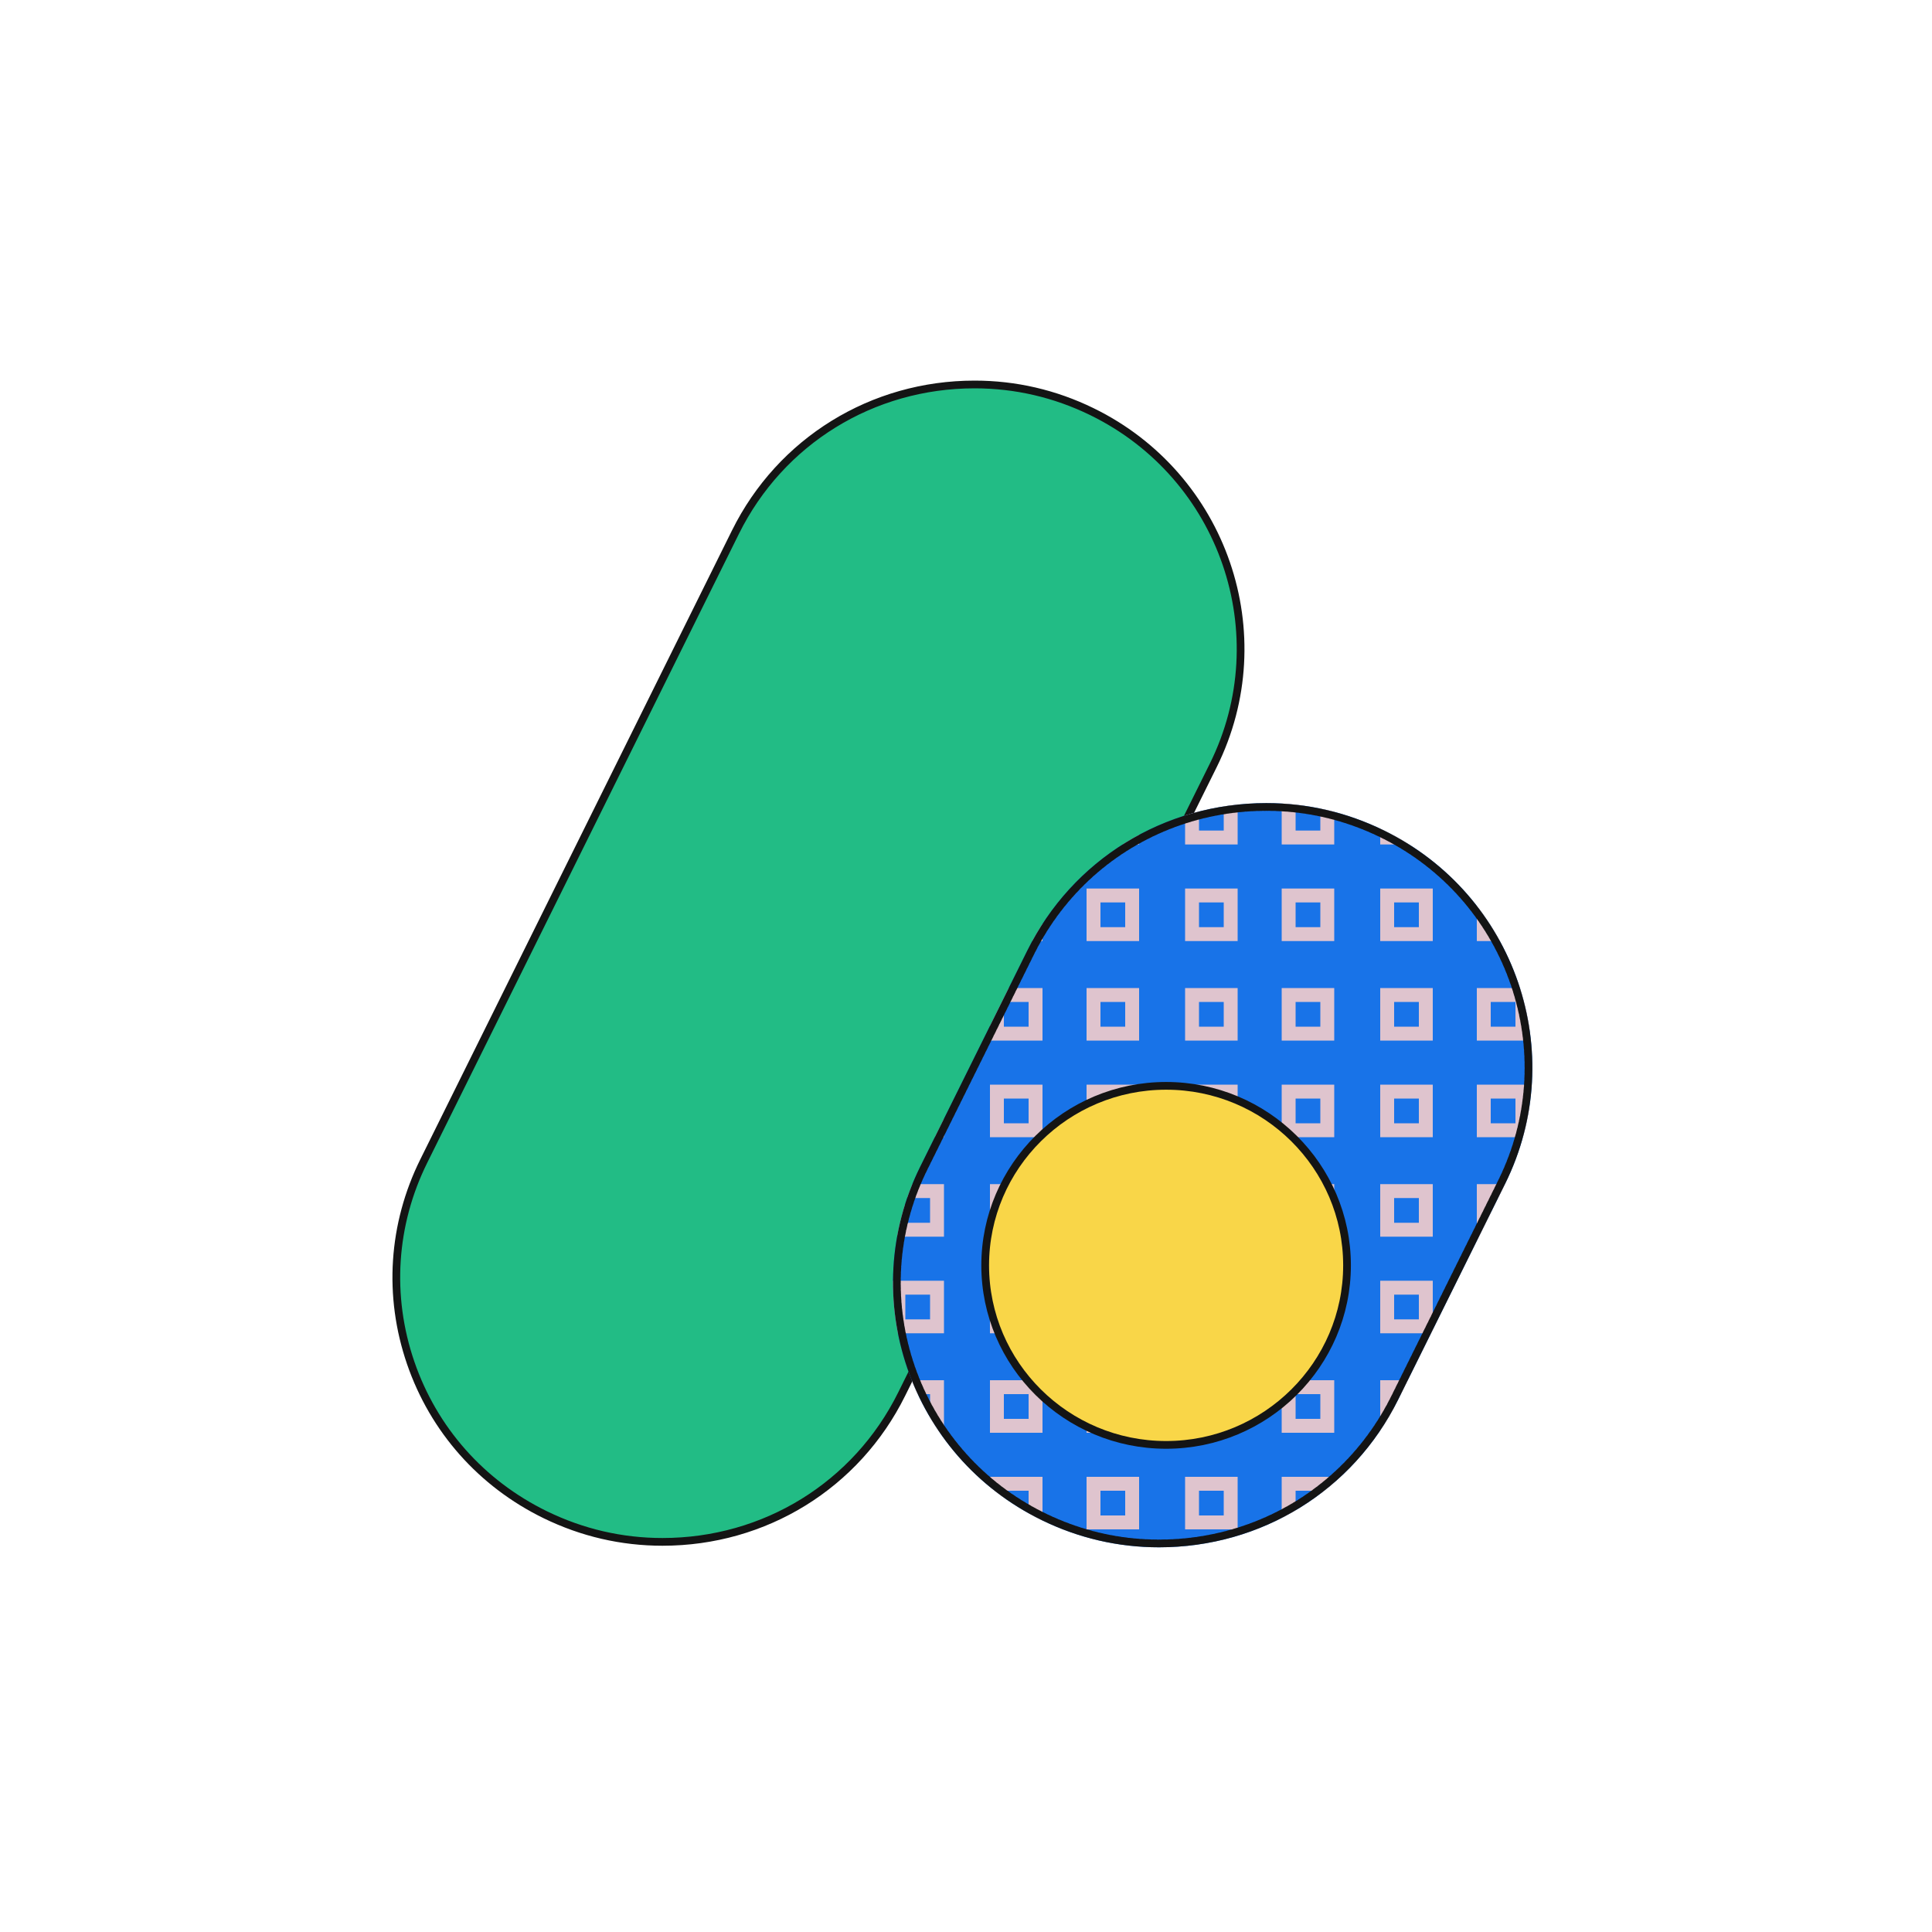 <svg xmlns="http://www.w3.org/2000/svg" viewBox="0 0 500 500" width="500" height="500" preserveAspectRatio="xMidYMid meet" style="width: 100%; height: 100%; transform: translate3d(0px, 0px, 0px);"><defs><clipPath id="__lottie_element_4452"><rect width="500" height="500" x="0" y="0"></rect></clipPath><clipPath id="__lottie_element_4457"><path d="M0,0 L300,0 L300,300 L0,300z"></path></clipPath><clipPath id="__lottie_element_4458"><path fill="#ffffff" clip-rule="nonzero" d=" M191.959,297.441 C181.378,297.441 171.163,295.074 161.6,290.408 C127.506,273.772 113.408,232.711 130.175,198.88 C130.175,198.88 157.84,143.057 157.84,143.057 C169.521,119.485 193.234,104.843 219.723,104.843 C230.304,104.843 240.517,107.209 250.08,111.876 C284.175,128.514 298.272,169.573 281.504,203.404 C281.504,203.404 253.84,259.227 253.84,259.227 C242.159,282.799 218.446,297.441 191.959,297.441" fill-opacity="1"></path></clipPath><clipPath id="__lottie_element_4467"><path d="M0,0 L250,0 L250,250 L0,250z"></path></clipPath><clipPath id="__lottie_element_4471"><path d="M0,0 L250,0 L250,250 L0,250z"></path></clipPath><clipPath id="__lottie_element_4475"><path d="M0,0 L250,0 L250,250 L0,250z"></path></clipPath><clipPath id="__lottie_element_4479"><path d="M0,0 L250,0 L250,250 L0,250z"></path></clipPath><clipPath id="__lottie_element_4483"><path d="M0,0 L250,0 L250,250 L0,250z"></path></clipPath><clipPath id="__lottie_element_4487"><path d="M0,0 L250,0 L250,250 L0,250z"></path></clipPath><clipPath id="__lottie_element_4491"><path d="M0,0 L250,0 L250,250 L0,250z"></path></clipPath><clipPath id="__lottie_element_4495"><path d="M0,0 L250,0 L250,250 L0,250z"></path></clipPath><clipPath id="__lottie_element_4499"><path d="M0,0 L250,0 L250,250 L0,250z"></path></clipPath><clipPath id="__lottie_element_4503"><path d="M0,0 L250,0 L250,250 L0,250z"></path></clipPath><clipPath id="__lottie_element_4507"><path d="M0,0 L250,0 L250,250 L0,250z"></path></clipPath><clipPath id="__lottie_element_4511"><path d="M0,0 L250,0 L250,250 L0,250z"></path></clipPath><clipPath id="__lottie_element_4515"><path d="M0,0 L250,0 L250,250 L0,250z"></path></clipPath><clipPath id="__lottie_element_4519"><path d="M0,0 L250,0 L250,250 L0,250z"></path></clipPath><clipPath id="__lottie_element_4523"><path d="M0,0 L250,0 L250,250 L0,250z"></path></clipPath><clipPath id="__lottie_element_4527"><path d="M0,0 L250,0 L250,250 L0,250z"></path></clipPath><clipPath id="__lottie_element_4531"><path d="M0,0 L250,0 L250,250 L0,250z"></path></clipPath><clipPath id="__lottie_element_4535"><path d="M0,0 L250,0 L250,250 L0,250z"></path></clipPath><clipPath id="__lottie_element_4539"><path d="M0,0 L250,0 L250,250 L0,250z"></path></clipPath><clipPath id="__lottie_element_4555"><path d="M0,0 L250,0 L250,250 L0,250z"></path></clipPath><clipPath id="__lottie_element_4559"><path d="M0,0 L250,0 L250,250 L0,250z"></path></clipPath><clipPath id="__lottie_element_4563"><path d="M0,0 L250,0 L250,250 L0,250z"></path></clipPath><clipPath id="__lottie_element_4567"><path d="M0,0 L250,0 L250,250 L0,250z"></path></clipPath><clipPath id="__lottie_element_4583"><path d="M0,0 L250,0 L250,250 L0,250z"></path></clipPath><clipPath id="__lottie_element_4587"><path d="M0,0 L250,0 L250,250 L0,250z"></path></clipPath><clipPath id="__lottie_element_4591"><path d="M0,0 L250,0 L250,250 L0,250z"></path></clipPath><clipPath id="__lottie_element_4595"><path d="M0,0 L250,0 L250,250 L0,250z"></path></clipPath><clipPath id="__lottie_element_4611"><path d="M0,0 L250,0 L250,250 L0,250z"></path></clipPath><clipPath id="__lottie_element_4615"><path d="M0,0 L250,0 L250,250 L0,250z"></path></clipPath><clipPath id="__lottie_element_4619"><path d="M0,0 L250,0 L250,250 L0,250z"></path></clipPath><clipPath id="__lottie_element_4623"><path d="M0,0 L250,0 L250,250 L0,250z"></path></clipPath><clipPath id="__lottie_element_4639"><path d="M0,0 L250,0 L250,250 L0,250z"></path></clipPath><clipPath id="__lottie_element_4643"><path d="M0,0 L250,0 L250,250 L0,250z"></path></clipPath><clipPath id="__lottie_element_4647"><path d="M0,0 L250,0 L250,250 L0,250z"></path></clipPath><clipPath id="__lottie_element_4651"><path d="M0,0 L250,0 L250,250 L0,250z"></path></clipPath><clipPath id="__lottie_element_4667"><path d="M0,0 L250,0 L250,250 L0,250z"></path></clipPath><clipPath id="__lottie_element_4671"><path d="M0,0 L250,0 L250,250 L0,250z"></path></clipPath><clipPath id="__lottie_element_4675"><path d="M0,0 L250,0 L250,250 L0,250z"></path></clipPath><clipPath id="__lottie_element_4679"><path d="M0,0 L250,0 L250,250 L0,250z"></path></clipPath><clipPath id="__lottie_element_4695"><path d="M0,0 L250,0 L250,250 L0,250z"></path></clipPath><clipPath id="__lottie_element_4699"><path d="M0,0 L250,0 L250,250 L0,250z"></path></clipPath><clipPath id="__lottie_element_4703"><path d="M0,0 L250,0 L250,250 L0,250z"></path></clipPath><clipPath id="__lottie_element_4707"><path d="M0,0 L250,0 L250,250 L0,250z"></path></clipPath><clipPath id="__lottie_element_4723"><path d="M0,0 L250,0 L250,250 L0,250z"></path></clipPath><clipPath id="__lottie_element_4727"><path d="M0,0 L250,0 L250,250 L0,250z"></path></clipPath><clipPath id="__lottie_element_4731"><path d="M0,0 L250,0 L250,250 L0,250z"></path></clipPath><clipPath id="__lottie_element_4735"><path d="M0,0 L250,0 L250,250 L0,250z"></path></clipPath><clipPath id="__lottie_element_4751"><path d="M0,0 L250,0 L250,250 L0,250z"></path></clipPath><clipPath id="__lottie_element_4755"><path d="M0,0 L250,0 L250,250 L0,250z"></path></clipPath><clipPath id="__lottie_element_4759"><path d="M0,0 L250,0 L250,250 L0,250z"></path></clipPath><clipPath id="__lottie_element_4763"><path d="M0,0 L250,0 L250,250 L0,250z"></path></clipPath><clipPath id="__lottie_element_4779"><path d="M0,0 L250,0 L250,250 L0,250z"></path></clipPath><clipPath id="__lottie_element_4783"><path d="M0,0 L250,0 L250,250 L0,250z"></path></clipPath><clipPath id="__lottie_element_4787"><path d="M0,0 L250,0 L250,250 L0,250z"></path></clipPath><clipPath id="__lottie_element_4791"><path d="M0,0 L250,0 L250,250 L0,250z"></path></clipPath><clipPath id="__lottie_element_4807"><path d="M0,0 L250,0 L250,250 L0,250z"></path></clipPath><clipPath id="__lottie_element_4811"><path d="M0,0 L250,0 L250,250 L0,250z"></path></clipPath><clipPath id="__lottie_element_4815"><path d="M0,0 L250,0 L250,250 L0,250z"></path></clipPath><clipPath id="__lottie_element_4819"><path d="M0,0 L250,0 L250,250 L0,250z"></path></clipPath><clipPath id="__lottie_element_4835"><path d="M0,0 L250,0 L250,250 L0,250z"></path></clipPath><clipPath id="__lottie_element_4839"><path d="M0,0 L250,0 L250,250 L0,250z"></path></clipPath><clipPath id="__lottie_element_4843"><path d="M0,0 L250,0 L250,250 L0,250z"></path></clipPath><clipPath id="__lottie_element_4847"><path d="M0,0 L250,0 L250,250 L0,250z"></path></clipPath><clipPath id="__lottie_element_4863"><path d="M0,0 L250,0 L250,250 L0,250z"></path></clipPath><clipPath id="__lottie_element_4867"><path d="M0,0 L250,0 L250,250 L0,250z"></path></clipPath><clipPath id="__lottie_element_4871"><path d="M0,0 L250,0 L250,250 L0,250z"></path></clipPath><clipPath id="__lottie_element_4875"><path d="M0,0 L250,0 L250,250 L0,250z"></path></clipPath><clipPath id="__lottie_element_4891"><path d="M0,0 L250,0 L250,250 L0,250z"></path></clipPath><clipPath id="__lottie_element_4895"><path d="M0,0 L250,0 L250,250 L0,250z"></path></clipPath><clipPath id="__lottie_element_4899"><path d="M0,0 L250,0 L250,250 L0,250z"></path></clipPath><clipPath id="__lottie_element_4903"><path d="M0,0 L250,0 L250,250 L0,250z"></path></clipPath><clipPath id="__lottie_element_4919"><path d="M0,0 L250,0 L250,250 L0,250z"></path></clipPath><clipPath id="__lottie_element_4923"><path d="M0,0 L250,0 L250,250 L0,250z"></path></clipPath><clipPath id="__lottie_element_4927"><path d="M0,0 L250,0 L250,250 L0,250z"></path></clipPath><clipPath id="__lottie_element_4931"><path d="M0,0 L250,0 L250,250 L0,250z"></path></clipPath></defs><g clip-path="url(#__lottie_element_4452)"><g transform="matrix(1,0,0,1,259,250)" opacity="1" style="display: block;"><g opacity="1" transform="matrix(1,0,0,1,0,0)"><path fill="rgb(34,188,133)" fill-opacity="1" d=" M-87.542,149.036 C-98.123,149.036 -108.336,146.669 -117.899,142.003 C-134.415,133.945 -146.779,119.985 -152.717,102.697 C-158.654,85.412 -157.449,66.866 -149.325,50.477 C-149.325,50.477 -68.664,-112.285 -68.664,-112.285 C-56.983,-135.857 -33.269,-150.5 -6.78,-150.5 C3.799,-150.5 14.013,-148.133 23.576,-143.467 C57.671,-126.831 71.769,-85.771 55.001,-51.939 C55.001,-51.939 -25.661,110.821 -25.661,110.821 C-37.342,134.393 -61.053,149.036 -87.542,149.036z"></path><path stroke-linecap="butt" stroke-linejoin="miter" fill-opacity="0" stroke-miterlimit="4" stroke="rgb(20,20,20)" stroke-opacity="1" stroke-width="2" d=" M-87.542,149.036 C-98.123,149.036 -108.336,146.669 -117.899,142.003 C-134.415,133.945 -146.779,119.985 -152.717,102.697 C-158.654,85.412 -157.449,66.866 -149.325,50.477 C-149.325,50.477 -68.664,-112.285 -68.664,-112.285 C-56.983,-135.857 -33.269,-150.5 -6.78,-150.5 C3.799,-150.5 14.013,-148.133 23.576,-143.467 C57.671,-126.831 71.769,-85.771 55.001,-51.939 C55.001,-51.939 -25.661,110.821 -25.661,110.821 C-37.342,134.393 -61.053,149.036 -87.542,149.036z"></path></g></g><g clip-path="url(#__lottie_element_4457)" transform="matrix(1,0,0,1,108,103)" opacity="1" style="display: block;"><g clip-path="url(#__lottie_element_4458)"><g transform="matrix(1.145,0,0,1.145,160,153)" opacity="1" style="display: block;"><g opacity="1" transform="matrix(1,0,0,1,12.5,6.25)"><path fill="rgb(24,115,232)" fill-opacity="1" d=" M150,-143.75 C150,-143.75 150,143.75 150,143.75 C150,143.75 -150,143.75 -150,143.75 C-150,143.75 -150,-143.75 -150,-143.75 C-150,-143.75 150,-143.75 150,-143.75z"></path></g></g><g clip-path="url(#__lottie_element_4467)" transform="matrix(0.2,0,0,0.2,142.5,147)" opacity="1" style="display: block;"><g clip-path="url(#__lottie_element_4527)" transform="matrix(0.5,0,0,0.5,125,125)" opacity="1" style="display: block;"><g transform="matrix(1,0,0,1,125,125)" opacity="1" style="display: block;"><g opacity="1" transform="matrix(1,0,0,1,0,0)"><path stroke-linecap="butt" stroke-linejoin="miter" fill-opacity="0" stroke-miterlimit="4" stroke="rgb(223,196,206)" stroke-opacity="1" stroke-width="36" d=" M50,-50 C50,-50 50,50 50,50 C50,50 -50,50 -50,50 C-50,50 -50,-50 -50,-50 C-50,-50 50,-50 50,-50z"></path></g></g></g><g clip-path="url(#__lottie_element_4531)" transform="matrix(0.5,0,0,0.5,125,0)" opacity="1" style="display: block;"><g transform="matrix(1,0,0,1,125,125)" opacity="1" style="display: block;"><g opacity="1" transform="matrix(1,0,0,1,0,0)"><path stroke-linecap="butt" stroke-linejoin="miter" fill-opacity="0" stroke-miterlimit="4" stroke="rgb(223,196,206)" stroke-opacity="1" stroke-width="36" d=" M50,-50 C50,-50 50,50 50,50 C50,50 -50,50 -50,50 C-50,50 -50,-50 -50,-50 C-50,-50 50,-50 50,-50z"></path></g></g></g><g clip-path="url(#__lottie_element_4535)" transform="matrix(0.5,0,0,0.5,0,0)" opacity="1" style="display: block;"><g transform="matrix(1,0,0,1,125,125)" opacity="1" style="display: block;"><g opacity="1" transform="matrix(1,0,0,1,0,0)"><path stroke-linecap="butt" stroke-linejoin="miter" fill-opacity="0" stroke-miterlimit="4" stroke="rgb(223,196,206)" stroke-opacity="1" stroke-width="36" d=" M50,-50 C50,-50 50,50 50,50 C50,50 -50,50 -50,50 C-50,50 -50,-50 -50,-50 C-50,-50 50,-50 50,-50z"></path></g></g></g><g clip-path="url(#__lottie_element_4539)" transform="matrix(0.5,0,0,0.5,0,125)" opacity="1" style="display: block;"><g transform="matrix(1,0,0,1,125,125)" opacity="1" style="display: block;"><g opacity="1" transform="matrix(1,0,0,1,0,0)"><path stroke-linecap="butt" stroke-linejoin="miter" fill-opacity="0" stroke-miterlimit="4" stroke="rgb(223,196,206)" stroke-opacity="1" stroke-width="36" d=" M50,-50 C50,-50 50,50 50,50 C50,50 -50,50 -50,50 C-50,50 -50,-50 -50,-50 C-50,-50 50,-50 50,-50z"></path></g></g></g></g><g clip-path="url(#__lottie_element_4471)" transform="matrix(0.2,0,0,0.2,92,147)" opacity="1" style="display: block;"><g clip-path="url(#__lottie_element_4555)" transform="matrix(0.5,0,0,0.5,125,125)" opacity="1" style="display: block;"><g transform="matrix(1,0,0,1,125,125)" opacity="1" style="display: block;"><g opacity="1" transform="matrix(1,0,0,1,0,0)"><path stroke-linecap="butt" stroke-linejoin="miter" fill-opacity="0" stroke-miterlimit="4" stroke="rgb(223,196,206)" stroke-opacity="1" stroke-width="36" d=" M50,-50 C50,-50 50,50 50,50 C50,50 -50,50 -50,50 C-50,50 -50,-50 -50,-50 C-50,-50 50,-50 50,-50z"></path></g></g></g><g clip-path="url(#__lottie_element_4559)" transform="matrix(0.5,0,0,0.5,125,0)" opacity="1" style="display: block;"><g transform="matrix(1,0,0,1,125,125)" opacity="1" style="display: block;"><g opacity="1" transform="matrix(1,0,0,1,0,0)"><path stroke-linecap="butt" stroke-linejoin="miter" fill-opacity="0" stroke-miterlimit="4" stroke="rgb(223,196,206)" stroke-opacity="1" stroke-width="36" d=" M50,-50 C50,-50 50,50 50,50 C50,50 -50,50 -50,50 C-50,50 -50,-50 -50,-50 C-50,-50 50,-50 50,-50z"></path></g></g></g><g clip-path="url(#__lottie_element_4563)" transform="matrix(0.5,0,0,0.5,0,0)" opacity="1" style="display: block;"><g transform="matrix(1,0,0,1,125,125)" opacity="1" style="display: block;"><g opacity="1" transform="matrix(1,0,0,1,0,0)"><path stroke-linecap="butt" stroke-linejoin="miter" fill-opacity="0" stroke-miterlimit="4" stroke="rgb(223,196,206)" stroke-opacity="1" stroke-width="36" d=" M50,-50 C50,-50 50,50 50,50 C50,50 -50,50 -50,50 C-50,50 -50,-50 -50,-50 C-50,-50 50,-50 50,-50z"></path></g></g></g><g clip-path="url(#__lottie_element_4567)" transform="matrix(0.5,0,0,0.5,0,125)" opacity="1" style="display: block;"><g transform="matrix(1,0,0,1,125,125)" opacity="1" style="display: block;"><g opacity="1" transform="matrix(1,0,0,1,0,0)"><path stroke-linecap="butt" stroke-linejoin="miter" fill-opacity="0" stroke-miterlimit="4" stroke="rgb(223,196,206)" stroke-opacity="1" stroke-width="36" d=" M50,-50 C50,-50 50,50 50,50 C50,50 -50,50 -50,50 C-50,50 -50,-50 -50,-50 C-50,-50 50,-50 50,-50z"></path></g></g></g></g><g clip-path="url(#__lottie_element_4475)" transform="matrix(0.2,0,0,0.2,243.5,147)" opacity="1" style="display: block;"><g clip-path="url(#__lottie_element_4583)" transform="matrix(0.5,0,0,0.5,125,125)" opacity="1" style="display: block;"><g transform="matrix(1,0,0,1,125,125)" opacity="1" style="display: block;"><g opacity="1" transform="matrix(1,0,0,1,0,0)"><path stroke-linecap="butt" stroke-linejoin="miter" fill-opacity="0" stroke-miterlimit="4" stroke="rgb(223,196,206)" stroke-opacity="1" stroke-width="36" d=" M50,-50 C50,-50 50,50 50,50 C50,50 -50,50 -50,50 C-50,50 -50,-50 -50,-50 C-50,-50 50,-50 50,-50z"></path></g></g></g><g clip-path="url(#__lottie_element_4587)" transform="matrix(0.5,0,0,0.5,125,0)" opacity="1" style="display: block;"><g transform="matrix(1,0,0,1,125,125)" opacity="1" style="display: block;"><g opacity="1" transform="matrix(1,0,0,1,0,0)"><path stroke-linecap="butt" stroke-linejoin="miter" fill-opacity="0" stroke-miterlimit="4" stroke="rgb(223,196,206)" stroke-opacity="1" stroke-width="36" d=" M50,-50 C50,-50 50,50 50,50 C50,50 -50,50 -50,50 C-50,50 -50,-50 -50,-50 C-50,-50 50,-50 50,-50z"></path></g></g></g><g clip-path="url(#__lottie_element_4591)" transform="matrix(0.5,0,0,0.5,0,0)" opacity="1" style="display: block;"><g transform="matrix(1,0,0,1,125,125)" opacity="1" style="display: block;"><g opacity="1" transform="matrix(1,0,0,1,0,0)"><path stroke-linecap="butt" stroke-linejoin="miter" fill-opacity="0" stroke-miterlimit="4" stroke="rgb(223,196,206)" stroke-opacity="1" stroke-width="36" d=" M50,-50 C50,-50 50,50 50,50 C50,50 -50,50 -50,50 C-50,50 -50,-50 -50,-50 C-50,-50 50,-50 50,-50z"></path></g></g></g><g clip-path="url(#__lottie_element_4595)" transform="matrix(0.5,0,0,0.5,0,125)" opacity="1" style="display: block;"><g transform="matrix(1,0,0,1,125,125)" opacity="1" style="display: block;"><g opacity="1" transform="matrix(1,0,0,1,0,0)"><path stroke-linecap="butt" stroke-linejoin="miter" fill-opacity="0" stroke-miterlimit="4" stroke="rgb(223,196,206)" stroke-opacity="1" stroke-width="36" d=" M50,-50 C50,-50 50,50 50,50 C50,50 -50,50 -50,50 C-50,50 -50,-50 -50,-50 C-50,-50 50,-50 50,-50z"></path></g></g></g></g><g clip-path="url(#__lottie_element_4479)" transform="matrix(0.2,0,0,0.2,193,147)" opacity="1" style="display: block;"><g clip-path="url(#__lottie_element_4611)" transform="matrix(0.5,0,0,0.5,125,125)" opacity="1" style="display: block;"><g transform="matrix(1,0,0,1,125,125)" opacity="1" style="display: block;"><g opacity="1" transform="matrix(1,0,0,1,0,0)"><path stroke-linecap="butt" stroke-linejoin="miter" fill-opacity="0" stroke-miterlimit="4" stroke="rgb(223,196,206)" stroke-opacity="1" stroke-width="36" d=" M50,-50 C50,-50 50,50 50,50 C50,50 -50,50 -50,50 C-50,50 -50,-50 -50,-50 C-50,-50 50,-50 50,-50z"></path></g></g></g><g clip-path="url(#__lottie_element_4615)" transform="matrix(0.5,0,0,0.5,125,0)" opacity="1" style="display: block;"><g transform="matrix(1,0,0,1,125,125)" opacity="1" style="display: block;"><g opacity="1" transform="matrix(1,0,0,1,0,0)"><path stroke-linecap="butt" stroke-linejoin="miter" fill-opacity="0" stroke-miterlimit="4" stroke="rgb(223,196,206)" stroke-opacity="1" stroke-width="36" d=" M50,-50 C50,-50 50,50 50,50 C50,50 -50,50 -50,50 C-50,50 -50,-50 -50,-50 C-50,-50 50,-50 50,-50z"></path></g></g></g><g clip-path="url(#__lottie_element_4619)" transform="matrix(0.5,0,0,0.5,0,0)" opacity="1" style="display: block;"><g transform="matrix(1,0,0,1,125,125)" opacity="1" style="display: block;"><g opacity="1" transform="matrix(1,0,0,1,0,0)"><path stroke-linecap="butt" stroke-linejoin="miter" fill-opacity="0" stroke-miterlimit="4" stroke="rgb(223,196,206)" stroke-opacity="1" stroke-width="36" d=" M50,-50 C50,-50 50,50 50,50 C50,50 -50,50 -50,50 C-50,50 -50,-50 -50,-50 C-50,-50 50,-50 50,-50z"></path></g></g></g><g clip-path="url(#__lottie_element_4623)" transform="matrix(0.5,0,0,0.5,0,125)" opacity="1" style="display: block;"><g transform="matrix(1,0,0,1,125,125)" opacity="1" style="display: block;"><g opacity="1" transform="matrix(1,0,0,1,0,0)"><path stroke-linecap="butt" stroke-linejoin="miter" fill-opacity="0" stroke-miterlimit="4" stroke="rgb(223,196,206)" stroke-opacity="1" stroke-width="36" d=" M50,-50 C50,-50 50,50 50,50 C50,50 -50,50 -50,50 C-50,50 -50,-50 -50,-50 C-50,-50 50,-50 50,-50z"></path></g></g></g></g><g clip-path="url(#__lottie_element_4483)" transform="matrix(0.2,0,0,0.2,142.5,197.75)" opacity="1" style="display: block;"><g clip-path="url(#__lottie_element_4639)" transform="matrix(0.5,0,0,0.5,125,125)" opacity="1" style="display: block;"><g transform="matrix(1,0,0,1,125,125)" opacity="1" style="display: block;"><g opacity="1" transform="matrix(1,0,0,1,0,0)"><path stroke-linecap="butt" stroke-linejoin="miter" fill-opacity="0" stroke-miterlimit="4" stroke="rgb(223,196,206)" stroke-opacity="1" stroke-width="36" d=" M50,-50 C50,-50 50,50 50,50 C50,50 -50,50 -50,50 C-50,50 -50,-50 -50,-50 C-50,-50 50,-50 50,-50z"></path></g></g></g><g clip-path="url(#__lottie_element_4643)" transform="matrix(0.5,0,0,0.5,125,0)" opacity="1" style="display: block;"><g transform="matrix(1,0,0,1,125,125)" opacity="1" style="display: block;"><g opacity="1" transform="matrix(1,0,0,1,0,0)"><path stroke-linecap="butt" stroke-linejoin="miter" fill-opacity="0" stroke-miterlimit="4" stroke="rgb(223,196,206)" stroke-opacity="1" stroke-width="36" d=" M50,-50 C50,-50 50,50 50,50 C50,50 -50,50 -50,50 C-50,50 -50,-50 -50,-50 C-50,-50 50,-50 50,-50z"></path></g></g></g><g clip-path="url(#__lottie_element_4647)" transform="matrix(0.5,0,0,0.5,0,0)" opacity="1" style="display: block;"><g transform="matrix(1,0,0,1,125,125)" opacity="1" style="display: block;"><g opacity="1" transform="matrix(1,0,0,1,0,0)"><path stroke-linecap="butt" stroke-linejoin="miter" fill-opacity="0" stroke-miterlimit="4" stroke="rgb(223,196,206)" stroke-opacity="1" stroke-width="36" d=" M50,-50 C50,-50 50,50 50,50 C50,50 -50,50 -50,50 C-50,50 -50,-50 -50,-50 C-50,-50 50,-50 50,-50z"></path></g></g></g><g clip-path="url(#__lottie_element_4651)" transform="matrix(0.5,0,0,0.5,0,125)" opacity="1" style="display: block;"><g transform="matrix(1,0,0,1,125,125)" opacity="1" style="display: block;"><g opacity="1" transform="matrix(1,0,0,1,0,0)"><path stroke-linecap="butt" stroke-linejoin="miter" fill-opacity="0" stroke-miterlimit="4" stroke="rgb(223,196,206)" stroke-opacity="1" stroke-width="36" d=" M50,-50 C50,-50 50,50 50,50 C50,50 -50,50 -50,50 C-50,50 -50,-50 -50,-50 C-50,-50 50,-50 50,-50z"></path></g></g></g></g><g clip-path="url(#__lottie_element_4487)" transform="matrix(0.2,0,0,0.2,92,197.75)" opacity="1" style="display: block;"><g clip-path="url(#__lottie_element_4667)" transform="matrix(0.5,0,0,0.5,125,125)" opacity="1" style="display: block;"><g transform="matrix(1,0,0,1,125,125)" opacity="1" style="display: block;"><g opacity="1" transform="matrix(1,0,0,1,0,0)"><path stroke-linecap="butt" stroke-linejoin="miter" fill-opacity="0" stroke-miterlimit="4" stroke="rgb(223,196,206)" stroke-opacity="1" stroke-width="36" d=" M50,-50 C50,-50 50,50 50,50 C50,50 -50,50 -50,50 C-50,50 -50,-50 -50,-50 C-50,-50 50,-50 50,-50z"></path></g></g></g><g clip-path="url(#__lottie_element_4671)" transform="matrix(0.5,0,0,0.5,125,0)" opacity="1" style="display: block;"><g transform="matrix(1,0,0,1,125,125)" opacity="1" style="display: block;"><g opacity="1" transform="matrix(1,0,0,1,0,0)"><path stroke-linecap="butt" stroke-linejoin="miter" fill-opacity="0" stroke-miterlimit="4" stroke="rgb(223,196,206)" stroke-opacity="1" stroke-width="36" d=" M50,-50 C50,-50 50,50 50,50 C50,50 -50,50 -50,50 C-50,50 -50,-50 -50,-50 C-50,-50 50,-50 50,-50z"></path></g></g></g><g clip-path="url(#__lottie_element_4675)" transform="matrix(0.5,0,0,0.5,0,0)" opacity="1" style="display: block;"><g transform="matrix(1,0,0,1,125,125)" opacity="1" style="display: block;"><g opacity="1" transform="matrix(1,0,0,1,0,0)"><path stroke-linecap="butt" stroke-linejoin="miter" fill-opacity="0" stroke-miterlimit="4" stroke="rgb(223,196,206)" stroke-opacity="1" stroke-width="36" d=" M50,-50 C50,-50 50,50 50,50 C50,50 -50,50 -50,50 C-50,50 -50,-50 -50,-50 C-50,-50 50,-50 50,-50z"></path></g></g></g><g clip-path="url(#__lottie_element_4679)" transform="matrix(0.5,0,0,0.5,0,125)" opacity="1" style="display: block;"><g transform="matrix(1,0,0,1,125,125)" opacity="1" style="display: block;"><g opacity="1" transform="matrix(1,0,0,1,0,0)"><path stroke-linecap="butt" stroke-linejoin="miter" fill-opacity="0" stroke-miterlimit="4" stroke="rgb(223,196,206)" stroke-opacity="1" stroke-width="36" d=" M50,-50 C50,-50 50,50 50,50 C50,50 -50,50 -50,50 C-50,50 -50,-50 -50,-50 C-50,-50 50,-50 50,-50z"></path></g></g></g></g><g clip-path="url(#__lottie_element_4491)" transform="matrix(0.2,0,0,0.2,243.5,197.75)" opacity="1" style="display: block;"><g clip-path="url(#__lottie_element_4695)" transform="matrix(0.5,0,0,0.5,125,125)" opacity="1" style="display: block;"><g transform="matrix(1,0,0,1,125,125)" opacity="1" style="display: block;"><g opacity="1" transform="matrix(1,0,0,1,0,0)"><path stroke-linecap="butt" stroke-linejoin="miter" fill-opacity="0" stroke-miterlimit="4" stroke="rgb(223,196,206)" stroke-opacity="1" stroke-width="36" d=" M50,-50 C50,-50 50,50 50,50 C50,50 -50,50 -50,50 C-50,50 -50,-50 -50,-50 C-50,-50 50,-50 50,-50z"></path></g></g></g><g clip-path="url(#__lottie_element_4699)" transform="matrix(0.5,0,0,0.5,125,0)" opacity="1" style="display: block;"><g transform="matrix(1,0,0,1,125,125)" opacity="1" style="display: block;"><g opacity="1" transform="matrix(1,0,0,1,0,0)"><path stroke-linecap="butt" stroke-linejoin="miter" fill-opacity="0" stroke-miterlimit="4" stroke="rgb(223,196,206)" stroke-opacity="1" stroke-width="36" d=" M50,-50 C50,-50 50,50 50,50 C50,50 -50,50 -50,50 C-50,50 -50,-50 -50,-50 C-50,-50 50,-50 50,-50z"></path></g></g></g><g clip-path="url(#__lottie_element_4703)" transform="matrix(0.5,0,0,0.5,0,0)" opacity="1" style="display: block;"><g transform="matrix(1,0,0,1,125,125)" opacity="1" style="display: block;"><g opacity="1" transform="matrix(1,0,0,1,0,0)"><path stroke-linecap="butt" stroke-linejoin="miter" fill-opacity="0" stroke-miterlimit="4" stroke="rgb(223,196,206)" stroke-opacity="1" stroke-width="36" d=" M50,-50 C50,-50 50,50 50,50 C50,50 -50,50 -50,50 C-50,50 -50,-50 -50,-50 C-50,-50 50,-50 50,-50z"></path></g></g></g><g clip-path="url(#__lottie_element_4707)" transform="matrix(0.5,0,0,0.5,0,125)" opacity="1" style="display: block;"><g transform="matrix(1,0,0,1,125,125)" opacity="1" style="display: block;"><g opacity="1" transform="matrix(1,0,0,1,0,0)"><path stroke-linecap="butt" stroke-linejoin="miter" fill-opacity="0" stroke-miterlimit="4" stroke="rgb(223,196,206)" stroke-opacity="1" stroke-width="36" d=" M50,-50 C50,-50 50,50 50,50 C50,50 -50,50 -50,50 C-50,50 -50,-50 -50,-50 C-50,-50 50,-50 50,-50z"></path></g></g></g></g><g clip-path="url(#__lottie_element_4495)" transform="matrix(0.2,0,0,0.2,193,197.75)" opacity="1" style="display: block;"><g clip-path="url(#__lottie_element_4723)" transform="matrix(0.5,0,0,0.5,125,125)" opacity="1" style="display: block;"><g transform="matrix(1,0,0,1,125,125)" opacity="1" style="display: block;"><g opacity="1" transform="matrix(1,0,0,1,0,0)"><path stroke-linecap="butt" stroke-linejoin="miter" fill-opacity="0" stroke-miterlimit="4" stroke="rgb(223,196,206)" stroke-opacity="1" stroke-width="36" d=" M50,-50 C50,-50 50,50 50,50 C50,50 -50,50 -50,50 C-50,50 -50,-50 -50,-50 C-50,-50 50,-50 50,-50z"></path></g></g></g><g clip-path="url(#__lottie_element_4727)" transform="matrix(0.5,0,0,0.5,125,0)" opacity="1" style="display: block;"><g transform="matrix(1,0,0,1,125,125)" opacity="1" style="display: block;"><g opacity="1" transform="matrix(1,0,0,1,0,0)"><path stroke-linecap="butt" stroke-linejoin="miter" fill-opacity="0" stroke-miterlimit="4" stroke="rgb(223,196,206)" stroke-opacity="1" stroke-width="36" d=" M50,-50 C50,-50 50,50 50,50 C50,50 -50,50 -50,50 C-50,50 -50,-50 -50,-50 C-50,-50 50,-50 50,-50z"></path></g></g></g><g clip-path="url(#__lottie_element_4731)" transform="matrix(0.5,0,0,0.5,0,0)" opacity="1" style="display: block;"><g transform="matrix(1,0,0,1,125,125)" opacity="1" style="display: block;"><g opacity="1" transform="matrix(1,0,0,1,0,0)"><path stroke-linecap="butt" stroke-linejoin="miter" fill-opacity="0" stroke-miterlimit="4" stroke="rgb(223,196,206)" stroke-opacity="1" stroke-width="36" d=" M50,-50 C50,-50 50,50 50,50 C50,50 -50,50 -50,50 C-50,50 -50,-50 -50,-50 C-50,-50 50,-50 50,-50z"></path></g></g></g><g clip-path="url(#__lottie_element_4735)" transform="matrix(0.5,0,0,0.5,0,125)" opacity="1" style="display: block;"><g transform="matrix(1,0,0,1,125,125)" opacity="1" style="display: block;"><g opacity="1" transform="matrix(1,0,0,1,0,0)"><path stroke-linecap="butt" stroke-linejoin="miter" fill-opacity="0" stroke-miterlimit="4" stroke="rgb(223,196,206)" stroke-opacity="1" stroke-width="36" d=" M50,-50 C50,-50 50,50 50,50 C50,50 -50,50 -50,50 C-50,50 -50,-50 -50,-50 C-50,-50 50,-50 50,-50z"></path></g></g></g></g><g clip-path="url(#__lottie_element_4499)" transform="matrix(0.2,0,0,0.2,243.5,248.5)" opacity="1" style="display: block;"><g clip-path="url(#__lottie_element_4751)" transform="matrix(0.5,0,0,0.5,125,125)" opacity="1" style="display: block;"><g transform="matrix(1,0,0,1,125,125)" opacity="1" style="display: block;"><g opacity="1" transform="matrix(1,0,0,1,0,0)"><path stroke-linecap="butt" stroke-linejoin="miter" fill-opacity="0" stroke-miterlimit="4" stroke="rgb(223,196,206)" stroke-opacity="1" stroke-width="36" d=" M50,-50 C50,-50 50,50 50,50 C50,50 -50,50 -50,50 C-50,50 -50,-50 -50,-50 C-50,-50 50,-50 50,-50z"></path></g></g></g><g clip-path="url(#__lottie_element_4755)" transform="matrix(0.5,0,0,0.5,125,0)" opacity="1" style="display: block;"><g transform="matrix(1,0,0,1,125,125)" opacity="1" style="display: block;"><g opacity="1" transform="matrix(1,0,0,1,0,0)"><path stroke-linecap="butt" stroke-linejoin="miter" fill-opacity="0" stroke-miterlimit="4" stroke="rgb(223,196,206)" stroke-opacity="1" stroke-width="36" d=" M50,-50 C50,-50 50,50 50,50 C50,50 -50,50 -50,50 C-50,50 -50,-50 -50,-50 C-50,-50 50,-50 50,-50z"></path></g></g></g><g clip-path="url(#__lottie_element_4759)" transform="matrix(0.5,0,0,0.5,0,0)" opacity="1" style="display: block;"><g transform="matrix(1,0,0,1,125,125)" opacity="1" style="display: block;"><g opacity="1" transform="matrix(1,0,0,1,0,0)"><path stroke-linecap="butt" stroke-linejoin="miter" fill-opacity="0" stroke-miterlimit="4" stroke="rgb(223,196,206)" stroke-opacity="1" stroke-width="36" d=" M50,-50 C50,-50 50,50 50,50 C50,50 -50,50 -50,50 C-50,50 -50,-50 -50,-50 C-50,-50 50,-50 50,-50z"></path></g></g></g><g clip-path="url(#__lottie_element_4763)" transform="matrix(0.5,0,0,0.5,0,125)" opacity="1" style="display: block;"><g transform="matrix(1,0,0,1,125,125)" opacity="1" style="display: block;"><g opacity="1" transform="matrix(1,0,0,1,0,0)"><path stroke-linecap="butt" stroke-linejoin="miter" fill-opacity="0" stroke-miterlimit="4" stroke="rgb(223,196,206)" stroke-opacity="1" stroke-width="36" d=" M50,-50 C50,-50 50,50 50,50 C50,50 -50,50 -50,50 C-50,50 -50,-50 -50,-50 C-50,-50 50,-50 50,-50z"></path></g></g></g></g><g clip-path="url(#__lottie_element_4503)" transform="matrix(0.2,0,0,0.2,193,248.5)" opacity="1" style="display: block;"><g clip-path="url(#__lottie_element_4779)" transform="matrix(0.5,0,0,0.5,125,125)" opacity="1" style="display: block;"><g transform="matrix(1,0,0,1,125,125)" opacity="1" style="display: block;"><g opacity="1" transform="matrix(1,0,0,1,0,0)"><path stroke-linecap="butt" stroke-linejoin="miter" fill-opacity="0" stroke-miterlimit="4" stroke="rgb(223,196,206)" stroke-opacity="1" stroke-width="36" d=" M50,-50 C50,-50 50,50 50,50 C50,50 -50,50 -50,50 C-50,50 -50,-50 -50,-50 C-50,-50 50,-50 50,-50z"></path></g></g></g><g clip-path="url(#__lottie_element_4783)" transform="matrix(0.5,0,0,0.5,125,0)" opacity="1" style="display: block;"><g transform="matrix(1,0,0,1,125,125)" opacity="1" style="display: block;"><g opacity="1" transform="matrix(1,0,0,1,0,0)"><path stroke-linecap="butt" stroke-linejoin="miter" fill-opacity="0" stroke-miterlimit="4" stroke="rgb(223,196,206)" stroke-opacity="1" stroke-width="36" d=" M50,-50 C50,-50 50,50 50,50 C50,50 -50,50 -50,50 C-50,50 -50,-50 -50,-50 C-50,-50 50,-50 50,-50z"></path></g></g></g><g clip-path="url(#__lottie_element_4787)" transform="matrix(0.5,0,0,0.5,0,0)" opacity="1" style="display: block;"><g transform="matrix(1,0,0,1,125,125)" opacity="1" style="display: block;"><g opacity="1" transform="matrix(1,0,0,1,0,0)"><path stroke-linecap="butt" stroke-linejoin="miter" fill-opacity="0" stroke-miterlimit="4" stroke="rgb(223,196,206)" stroke-opacity="1" stroke-width="36" d=" M50,-50 C50,-50 50,50 50,50 C50,50 -50,50 -50,50 C-50,50 -50,-50 -50,-50 C-50,-50 50,-50 50,-50z"></path></g></g></g><g clip-path="url(#__lottie_element_4791)" transform="matrix(0.5,0,0,0.5,0,125)" opacity="1" style="display: block;"><g transform="matrix(1,0,0,1,125,125)" opacity="1" style="display: block;"><g opacity="1" transform="matrix(1,0,0,1,0,0)"><path stroke-linecap="butt" stroke-linejoin="miter" fill-opacity="0" stroke-miterlimit="4" stroke="rgb(223,196,206)" stroke-opacity="1" stroke-width="36" d=" M50,-50 C50,-50 50,50 50,50 C50,50 -50,50 -50,50 C-50,50 -50,-50 -50,-50 C-50,-50 50,-50 50,-50z"></path></g></g></g></g><g clip-path="url(#__lottie_element_4507)" transform="matrix(0.2,0,0,0.2,92,248.5)" opacity="1" style="display: block;"><g clip-path="url(#__lottie_element_4807)" transform="matrix(0.5,0,0,0.5,125,125)" opacity="1" style="display: block;"><g transform="matrix(1,0,0,1,125,125)" opacity="1" style="display: block;"><g opacity="1" transform="matrix(1,0,0,1,0,0)"><path stroke-linecap="butt" stroke-linejoin="miter" fill-opacity="0" stroke-miterlimit="4" stroke="rgb(223,196,206)" stroke-opacity="1" stroke-width="36" d=" M50,-50 C50,-50 50,50 50,50 C50,50 -50,50 -50,50 C-50,50 -50,-50 -50,-50 C-50,-50 50,-50 50,-50z"></path></g></g></g><g clip-path="url(#__lottie_element_4811)" transform="matrix(0.5,0,0,0.5,125,0)" opacity="1" style="display: block;"><g transform="matrix(1,0,0,1,125,125)" opacity="1" style="display: block;"><g opacity="1" transform="matrix(1,0,0,1,0,0)"><path stroke-linecap="butt" stroke-linejoin="miter" fill-opacity="0" stroke-miterlimit="4" stroke="rgb(223,196,206)" stroke-opacity="1" stroke-width="36" d=" M50,-50 C50,-50 50,50 50,50 C50,50 -50,50 -50,50 C-50,50 -50,-50 -50,-50 C-50,-50 50,-50 50,-50z"></path></g></g></g><g clip-path="url(#__lottie_element_4815)" transform="matrix(0.5,0,0,0.5,0,0)" opacity="1" style="display: block;"><g transform="matrix(1,0,0,1,125,125)" opacity="1" style="display: block;"><g opacity="1" transform="matrix(1,0,0,1,0,0)"><path stroke-linecap="butt" stroke-linejoin="miter" fill-opacity="0" stroke-miterlimit="4" stroke="rgb(223,196,206)" stroke-opacity="1" stroke-width="36" d=" M50,-50 C50,-50 50,50 50,50 C50,50 -50,50 -50,50 C-50,50 -50,-50 -50,-50 C-50,-50 50,-50 50,-50z"></path></g></g></g><g clip-path="url(#__lottie_element_4819)" transform="matrix(0.5,0,0,0.5,0,125)" opacity="1" style="display: block;"><g transform="matrix(1,0,0,1,125,125)" opacity="1" style="display: block;"><g opacity="1" transform="matrix(1,0,0,1,0,0)"><path stroke-linecap="butt" stroke-linejoin="miter" fill-opacity="0" stroke-miterlimit="4" stroke="rgb(223,196,206)" stroke-opacity="1" stroke-width="36" d=" M50,-50 C50,-50 50,50 50,50 C50,50 -50,50 -50,50 C-50,50 -50,-50 -50,-50 C-50,-50 50,-50 50,-50z"></path></g></g></g></g><g clip-path="url(#__lottie_element_4511)" transform="matrix(0.2,0,0,0.2,142.5,248.5)" opacity="1" style="display: block;"><g clip-path="url(#__lottie_element_4835)" transform="matrix(0.5,0,0,0.5,125,125)" opacity="1" style="display: block;"><g transform="matrix(1,0,0,1,125,125)" opacity="1" style="display: block;"><g opacity="1" transform="matrix(1,0,0,1,0,0)"><path stroke-linecap="butt" stroke-linejoin="miter" fill-opacity="0" stroke-miterlimit="4" stroke="rgb(223,196,206)" stroke-opacity="1" stroke-width="36" d=" M50,-50 C50,-50 50,50 50,50 C50,50 -50,50 -50,50 C-50,50 -50,-50 -50,-50 C-50,-50 50,-50 50,-50z"></path></g></g></g><g clip-path="url(#__lottie_element_4839)" transform="matrix(0.5,0,0,0.5,125,0)" opacity="1" style="display: block;"><g transform="matrix(1,0,0,1,125,125)" opacity="1" style="display: block;"><g opacity="1" transform="matrix(1,0,0,1,0,0)"><path stroke-linecap="butt" stroke-linejoin="miter" fill-opacity="0" stroke-miterlimit="4" stroke="rgb(223,196,206)" stroke-opacity="1" stroke-width="36" d=" M50,-50 C50,-50 50,50 50,50 C50,50 -50,50 -50,50 C-50,50 -50,-50 -50,-50 C-50,-50 50,-50 50,-50z"></path></g></g></g><g clip-path="url(#__lottie_element_4843)" transform="matrix(0.5,0,0,0.5,0,0)" opacity="1" style="display: block;"><g transform="matrix(1,0,0,1,125,125)" opacity="1" style="display: block;"><g opacity="1" transform="matrix(1,0,0,1,0,0)"><path stroke-linecap="butt" stroke-linejoin="miter" fill-opacity="0" stroke-miterlimit="4" stroke="rgb(223,196,206)" stroke-opacity="1" stroke-width="36" d=" M50,-50 C50,-50 50,50 50,50 C50,50 -50,50 -50,50 C-50,50 -50,-50 -50,-50 C-50,-50 50,-50 50,-50z"></path></g></g></g><g clip-path="url(#__lottie_element_4847)" transform="matrix(0.5,0,0,0.5,0,125)" opacity="1" style="display: block;"><g transform="matrix(1,0,0,1,125,125)" opacity="1" style="display: block;"><g opacity="1" transform="matrix(1,0,0,1,0,0)"><path stroke-linecap="butt" stroke-linejoin="miter" fill-opacity="0" stroke-miterlimit="4" stroke="rgb(223,196,206)" stroke-opacity="1" stroke-width="36" d=" M50,-50 C50,-50 50,50 50,50 C50,50 -50,50 -50,50 C-50,50 -50,-50 -50,-50 C-50,-50 50,-50 50,-50z"></path></g></g></g></g><g clip-path="url(#__lottie_element_4515)" transform="matrix(0.2,0,0,0.2,142.5,96.25)" opacity="1" style="display: block;"><g clip-path="url(#__lottie_element_4863)" transform="matrix(0.5,0,0,0.5,125,125)" opacity="1" style="display: block;"><g transform="matrix(1,0,0,1,125,125)" opacity="1" style="display: block;"><g opacity="1" transform="matrix(1,0,0,1,0,0)"><path stroke-linecap="butt" stroke-linejoin="miter" fill-opacity="0" stroke-miterlimit="4" stroke="rgb(223,196,206)" stroke-opacity="1" stroke-width="36" d=" M50,-50 C50,-50 50,50 50,50 C50,50 -50,50 -50,50 C-50,50 -50,-50 -50,-50 C-50,-50 50,-50 50,-50z"></path></g></g></g><g clip-path="url(#__lottie_element_4867)" transform="matrix(0.5,0,0,0.5,125,0)" opacity="1" style="display: block;"><g transform="matrix(1,0,0,1,125,125)" opacity="1" style="display: block;"><g opacity="1" transform="matrix(1,0,0,1,0,0)"><path stroke-linecap="butt" stroke-linejoin="miter" fill-opacity="0" stroke-miterlimit="4" stroke="rgb(223,196,206)" stroke-opacity="1" stroke-width="36" d=" M50,-50 C50,-50 50,50 50,50 C50,50 -50,50 -50,50 C-50,50 -50,-50 -50,-50 C-50,-50 50,-50 50,-50z"></path></g></g></g><g clip-path="url(#__lottie_element_4871)" transform="matrix(0.5,0,0,0.5,0,0)" opacity="1" style="display: block;"><g transform="matrix(1,0,0,1,125,125)" opacity="1" style="display: block;"><g opacity="1" transform="matrix(1,0,0,1,0,0)"><path stroke-linecap="butt" stroke-linejoin="miter" fill-opacity="0" stroke-miterlimit="4" stroke="rgb(223,196,206)" stroke-opacity="1" stroke-width="36" d=" M50,-50 C50,-50 50,50 50,50 C50,50 -50,50 -50,50 C-50,50 -50,-50 -50,-50 C-50,-50 50,-50 50,-50z"></path></g></g></g><g clip-path="url(#__lottie_element_4875)" transform="matrix(0.5,0,0,0.5,0,125)" opacity="1" style="display: block;"><g transform="matrix(1,0,0,1,125,125)" opacity="1" style="display: block;"><g opacity="1" transform="matrix(1,0,0,1,0,0)"><path stroke-linecap="butt" stroke-linejoin="miter" fill-opacity="0" stroke-miterlimit="4" stroke="rgb(223,196,206)" stroke-opacity="1" stroke-width="36" d=" M50,-50 C50,-50 50,50 50,50 C50,50 -50,50 -50,50 C-50,50 -50,-50 -50,-50 C-50,-50 50,-50 50,-50z"></path></g></g></g></g><g clip-path="url(#__lottie_element_4519)" transform="matrix(0.2,0,0,0.2,243.5,96.25)" opacity="1" style="display: block;"><g clip-path="url(#__lottie_element_4891)" transform="matrix(0.5,0,0,0.5,125,125)" opacity="1" style="display: block;"><g transform="matrix(1,0,0,1,125,125)" opacity="1" style="display: block;"><g opacity="1" transform="matrix(1,0,0,1,0,0)"><path stroke-linecap="butt" stroke-linejoin="miter" fill-opacity="0" stroke-miterlimit="4" stroke="rgb(223,196,206)" stroke-opacity="1" stroke-width="36" d=" M50,-50 C50,-50 50,50 50,50 C50,50 -50,50 -50,50 C-50,50 -50,-50 -50,-50 C-50,-50 50,-50 50,-50z"></path></g></g></g><g clip-path="url(#__lottie_element_4895)" transform="matrix(0.5,0,0,0.5,125,0)" opacity="1" style="display: block;"><g transform="matrix(1,0,0,1,125,125)" opacity="1" style="display: block;"><g opacity="1" transform="matrix(1,0,0,1,0,0)"><path stroke-linecap="butt" stroke-linejoin="miter" fill-opacity="0" stroke-miterlimit="4" stroke="rgb(223,196,206)" stroke-opacity="1" stroke-width="36" d=" M50,-50 C50,-50 50,50 50,50 C50,50 -50,50 -50,50 C-50,50 -50,-50 -50,-50 C-50,-50 50,-50 50,-50z"></path></g></g></g><g clip-path="url(#__lottie_element_4899)" transform="matrix(0.5,0,0,0.5,0,0)" opacity="1" style="display: block;"><g transform="matrix(1,0,0,1,125,125)" opacity="1" style="display: block;"><g opacity="1" transform="matrix(1,0,0,1,0,0)"><path stroke-linecap="butt" stroke-linejoin="miter" fill-opacity="0" stroke-miterlimit="4" stroke="rgb(223,196,206)" stroke-opacity="1" stroke-width="36" d=" M50,-50 C50,-50 50,50 50,50 C50,50 -50,50 -50,50 C-50,50 -50,-50 -50,-50 C-50,-50 50,-50 50,-50z"></path></g></g></g><g clip-path="url(#__lottie_element_4903)" transform="matrix(0.5,0,0,0.5,0,125)" opacity="1" style="display: block;"><g transform="matrix(1,0,0,1,125,125)" opacity="1" style="display: block;"><g opacity="1" transform="matrix(1,0,0,1,0,0)"><path stroke-linecap="butt" stroke-linejoin="miter" fill-opacity="0" stroke-miterlimit="4" stroke="rgb(223,196,206)" stroke-opacity="1" stroke-width="36" d=" M50,-50 C50,-50 50,50 50,50 C50,50 -50,50 -50,50 C-50,50 -50,-50 -50,-50 C-50,-50 50,-50 50,-50z"></path></g></g></g></g><g clip-path="url(#__lottie_element_4523)" transform="matrix(0.2,0,0,0.2,193,96.25)" opacity="1" style="display: block;"><g clip-path="url(#__lottie_element_4919)" transform="matrix(0.5,0,0,0.5,125,125)" opacity="1" style="display: block;"><g transform="matrix(1,0,0,1,125,125)" opacity="1" style="display: block;"><g opacity="1" transform="matrix(1,0,0,1,0,0)"><path stroke-linecap="butt" stroke-linejoin="miter" fill-opacity="0" stroke-miterlimit="4" stroke="rgb(223,196,206)" stroke-opacity="1" stroke-width="36" d=" M50,-50 C50,-50 50,50 50,50 C50,50 -50,50 -50,50 C-50,50 -50,-50 -50,-50 C-50,-50 50,-50 50,-50z"></path></g></g></g><g clip-path="url(#__lottie_element_4923)" transform="matrix(0.5,0,0,0.5,125,0)" opacity="1" style="display: block;"><g transform="matrix(1,0,0,1,125,125)" opacity="1" style="display: block;"><g opacity="1" transform="matrix(1,0,0,1,0,0)"><path stroke-linecap="butt" stroke-linejoin="miter" fill-opacity="0" stroke-miterlimit="4" stroke="rgb(223,196,206)" stroke-opacity="1" stroke-width="36" d=" M50,-50 C50,-50 50,50 50,50 C50,50 -50,50 -50,50 C-50,50 -50,-50 -50,-50 C-50,-50 50,-50 50,-50z"></path></g></g></g><g clip-path="url(#__lottie_element_4927)" transform="matrix(0.5,0,0,0.5,0,0)" opacity="1" style="display: block;"><g transform="matrix(1,0,0,1,125,125)" opacity="1" style="display: block;"><g opacity="1" transform="matrix(1,0,0,1,0,0)"><path stroke-linecap="butt" stroke-linejoin="miter" fill-opacity="0" stroke-miterlimit="4" stroke="rgb(223,196,206)" stroke-opacity="1" stroke-width="36" d=" M50,-50 C50,-50 50,50 50,50 C50,50 -50,50 -50,50 C-50,50 -50,-50 -50,-50 C-50,-50 50,-50 50,-50z"></path></g></g></g><g clip-path="url(#__lottie_element_4931)" transform="matrix(0.5,0,0,0.5,0,125)" opacity="1" style="display: block;"><g transform="matrix(1,0,0,1,125,125)" opacity="1" style="display: block;"><g opacity="1" transform="matrix(1,0,0,1,0,0)"><path stroke-linecap="butt" stroke-linejoin="miter" fill-opacity="0" stroke-miterlimit="4" stroke="rgb(223,196,206)" stroke-opacity="1" stroke-width="36" d=" M50,-50 C50,-50 50,50 50,50 C50,50 -50,50 -50,50 C-50,50 -50,-50 -50,-50 C-50,-50 50,-50 50,-50z"></path></g></g></g></g><g fill="none" stroke-linecap="round" stroke-dashoffset="1" stroke="rgb(20,20,20)" stroke-width="4" opacity="1"><path d=" M191.959,297.441 C181.378,297.441 171.163,295.074 161.6,290.408 C127.506,273.772 113.408,232.711 130.175,198.88 C130.175,198.88 157.84,143.057 157.84,143.057 C169.521,119.485 193.234,104.843 219.723,104.843 C230.304,104.843 240.517,107.209 250.08,111.876 C284.175,128.514 298.272,169.573 281.504,203.404 C281.504,203.404 253.84,259.227 253.84,259.227 C242.159,282.799 218.446,297.441 191.959,297.441" stroke-dasharray="1 0.6"></path></g></g></g><g transform="matrix(1,0,0,1,259,250)" opacity="1" style="display: block;"><g opacity="1" transform="matrix(1,0,0,1,0,0)"><path fill="rgb(249,214,72)" fill-opacity="1" d=" M42.789,123.937 C16.97,123.937 -4.034,103.095 -4.034,77.475 C-4.034,51.857 16.97,31.015 42.789,31.015 C68.606,31.015 89.61,51.857 89.61,77.475 C89.61,103.095 68.606,123.937 42.789,123.937z"></path><path stroke-linecap="butt" stroke-linejoin="miter" fill-opacity="0" stroke-miterlimit="4" stroke="rgb(20,20,20)" stroke-opacity="1" stroke-width="2" d=" M42.789,123.937 C16.97,123.937 -4.034,103.095 -4.034,77.475 C-4.034,51.857 16.97,31.015 42.789,31.015 C68.606,31.015 89.61,51.857 89.61,77.475 C89.61,103.095 68.606,123.937 42.789,123.937z"></path></g></g></g></svg>